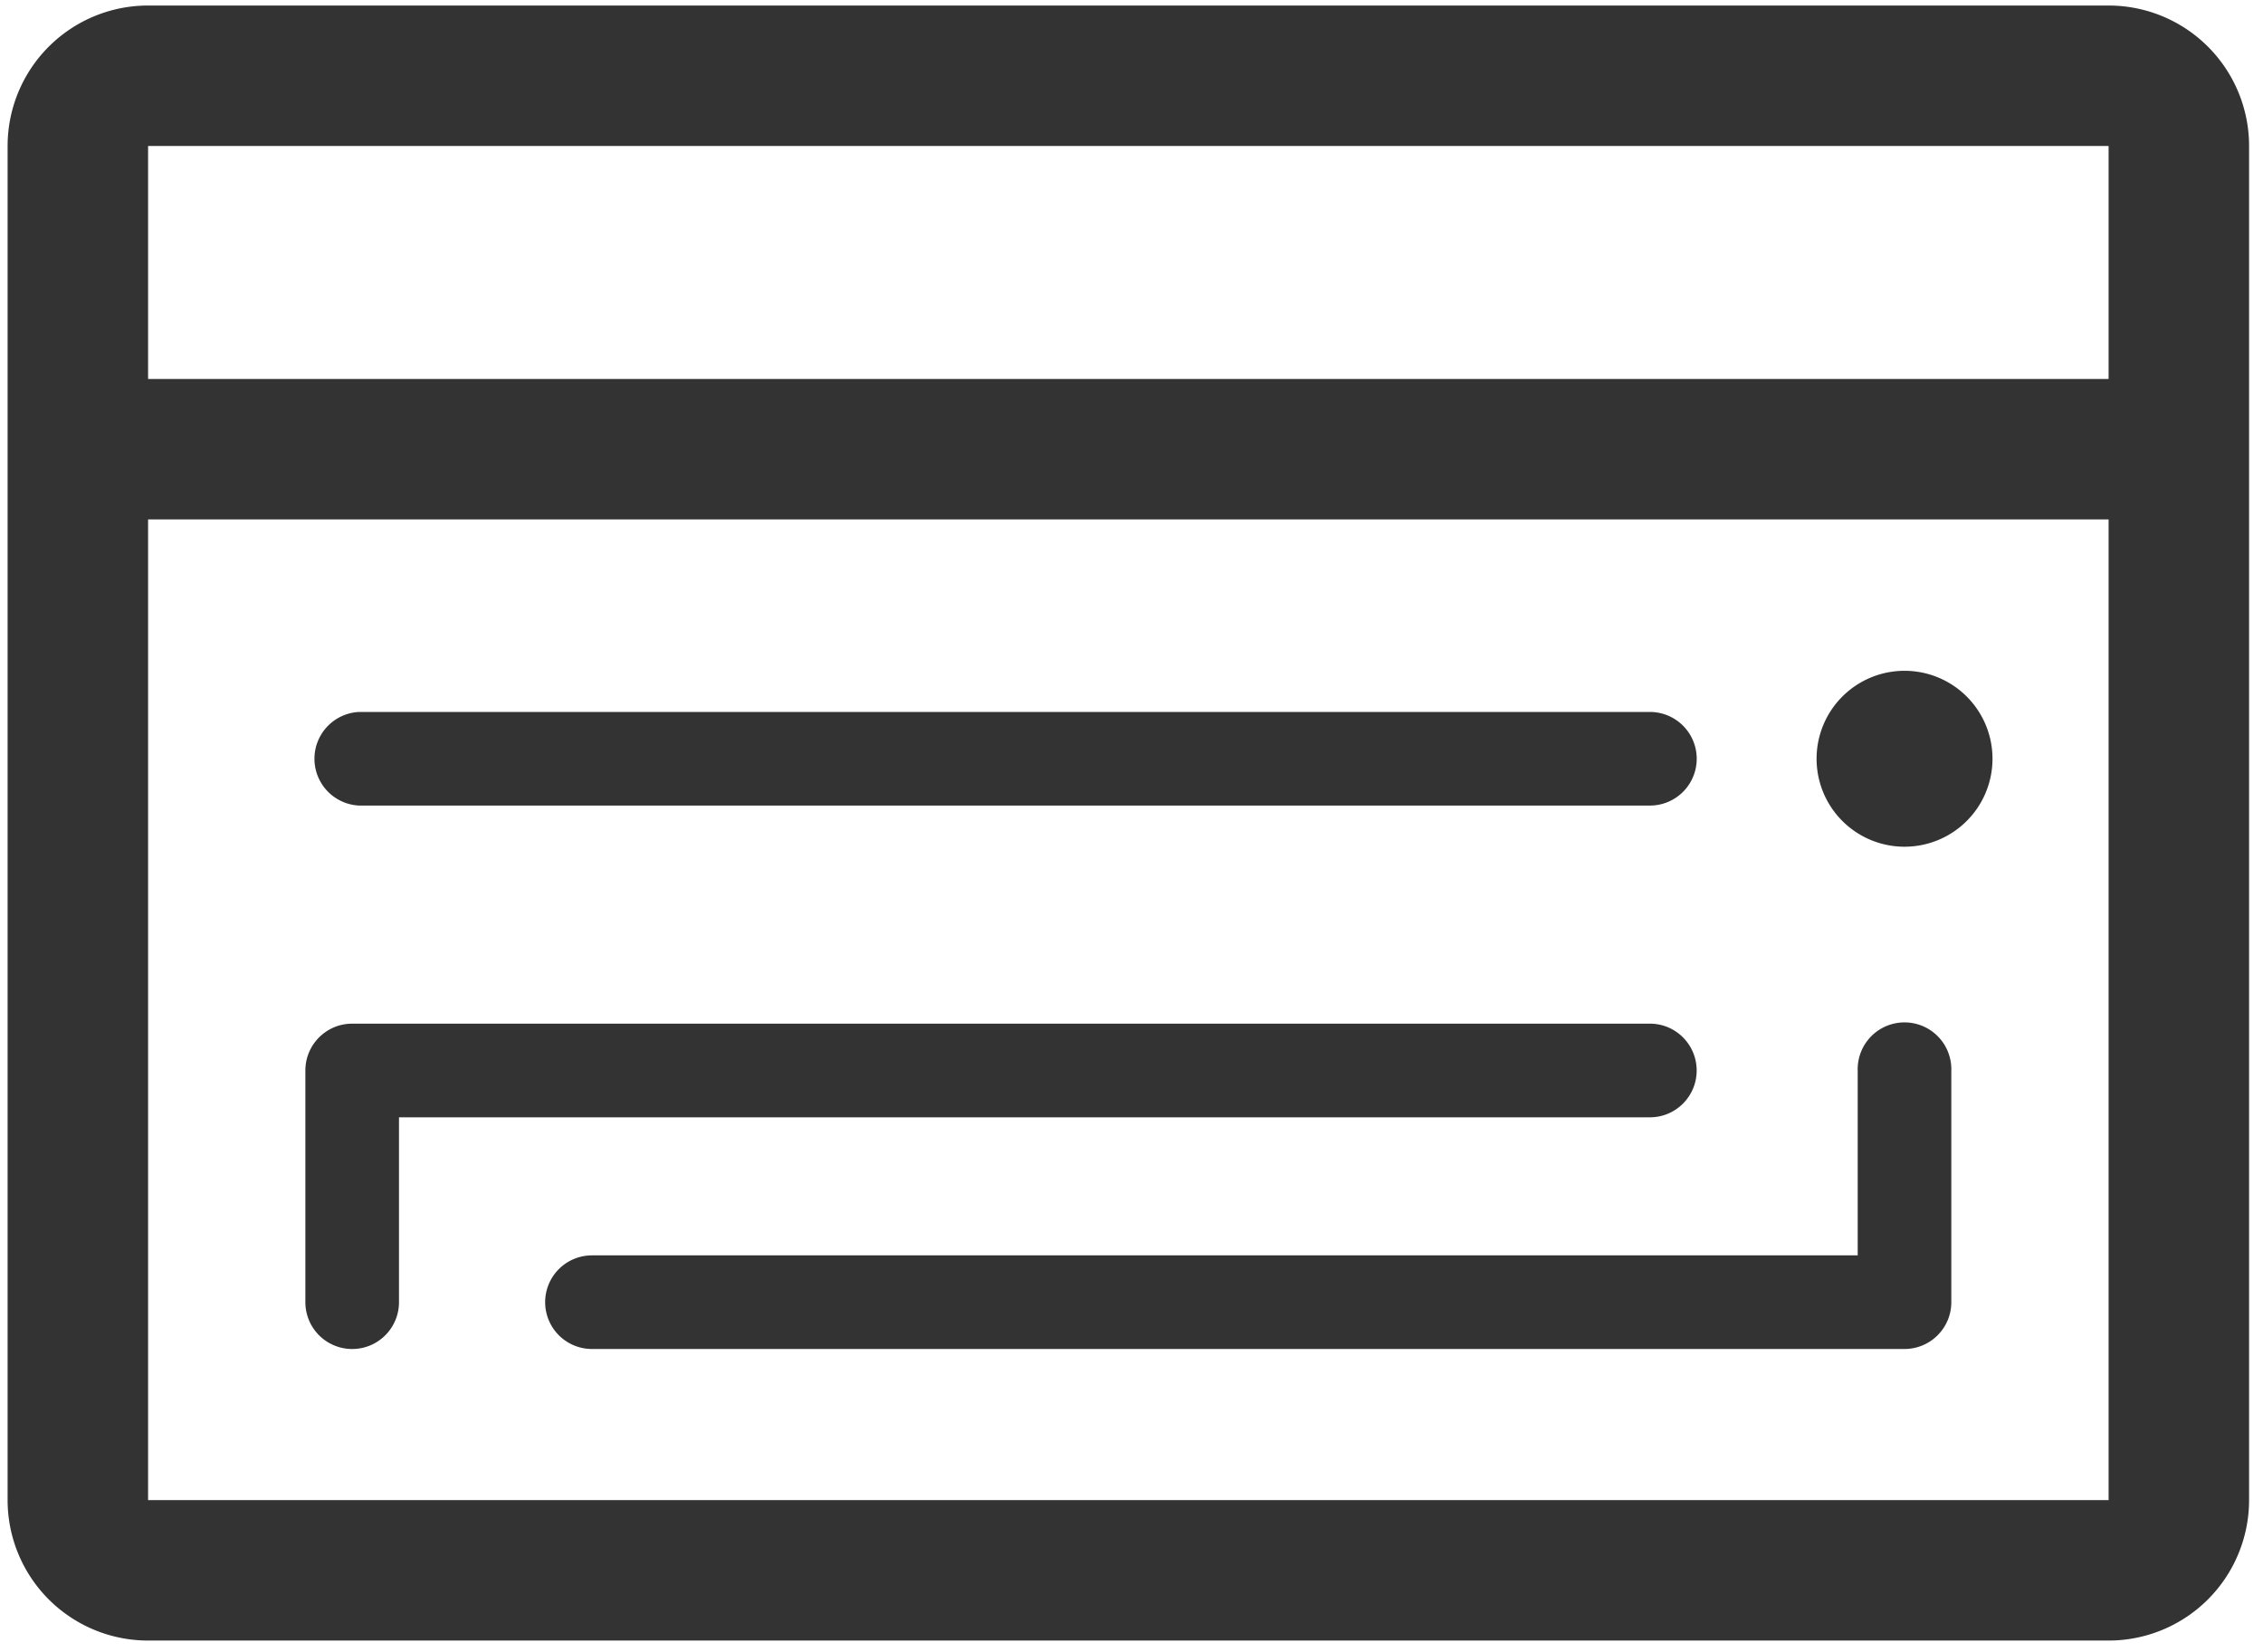 <?xml version="1.0" standalone="no"?><!DOCTYPE svg PUBLIC "-//W3C//DTD SVG 1.1//EN" "http://www.w3.org/Graphics/SVG/1.1/DTD/svg11.dtd"><svg class="icon" width="200px" height="145.97px" viewBox="0 0 1403 1024" version="1.1" xmlns="http://www.w3.org/2000/svg"><path fill="#333333" d="M1307.289 1017.115H91.797A87.094 87.094 0 0 1 4.703 930.043V90.503A87.072 87.072 0 0 1 91.797 3.431h1215.492A87.072 87.072 0 0 1 1394.383 90.503v839.54a87.094 87.094 0 0 1-87.094 87.072z m0-926.612H91.797v144.44h1215.492V90.503z m0 231.512H91.797v608.028h1215.492V322.015zM218.345 634.649h804.559c16.025 0 28.988 13.007 28.988 29.031 0 16.046-12.963 29.031-28.988 29.031H247.354v114.627a29.01 29.01 0 1 1-58.041 0v-143.658c0-16.025 13.007-29.031 29.031-29.031z m148.652 143.658h784.735v-114.627a29.031 29.031 0 1 1 58.041 0v143.658c0 16.025-13.007 29.01-29.031 29.01H366.997a29.01 29.01 0 1 1 0-58.041z m759.243-307.901a54.501 54.501 0 1 1 109.068 0.022 54.501 54.501 0 0 1-109.068-0.022z m-103.336 29.031H222.622a29.053 29.053 0 0 1 0-58.041h800.282a29.01 29.01 0 1 1 0 58.041z" /></svg>